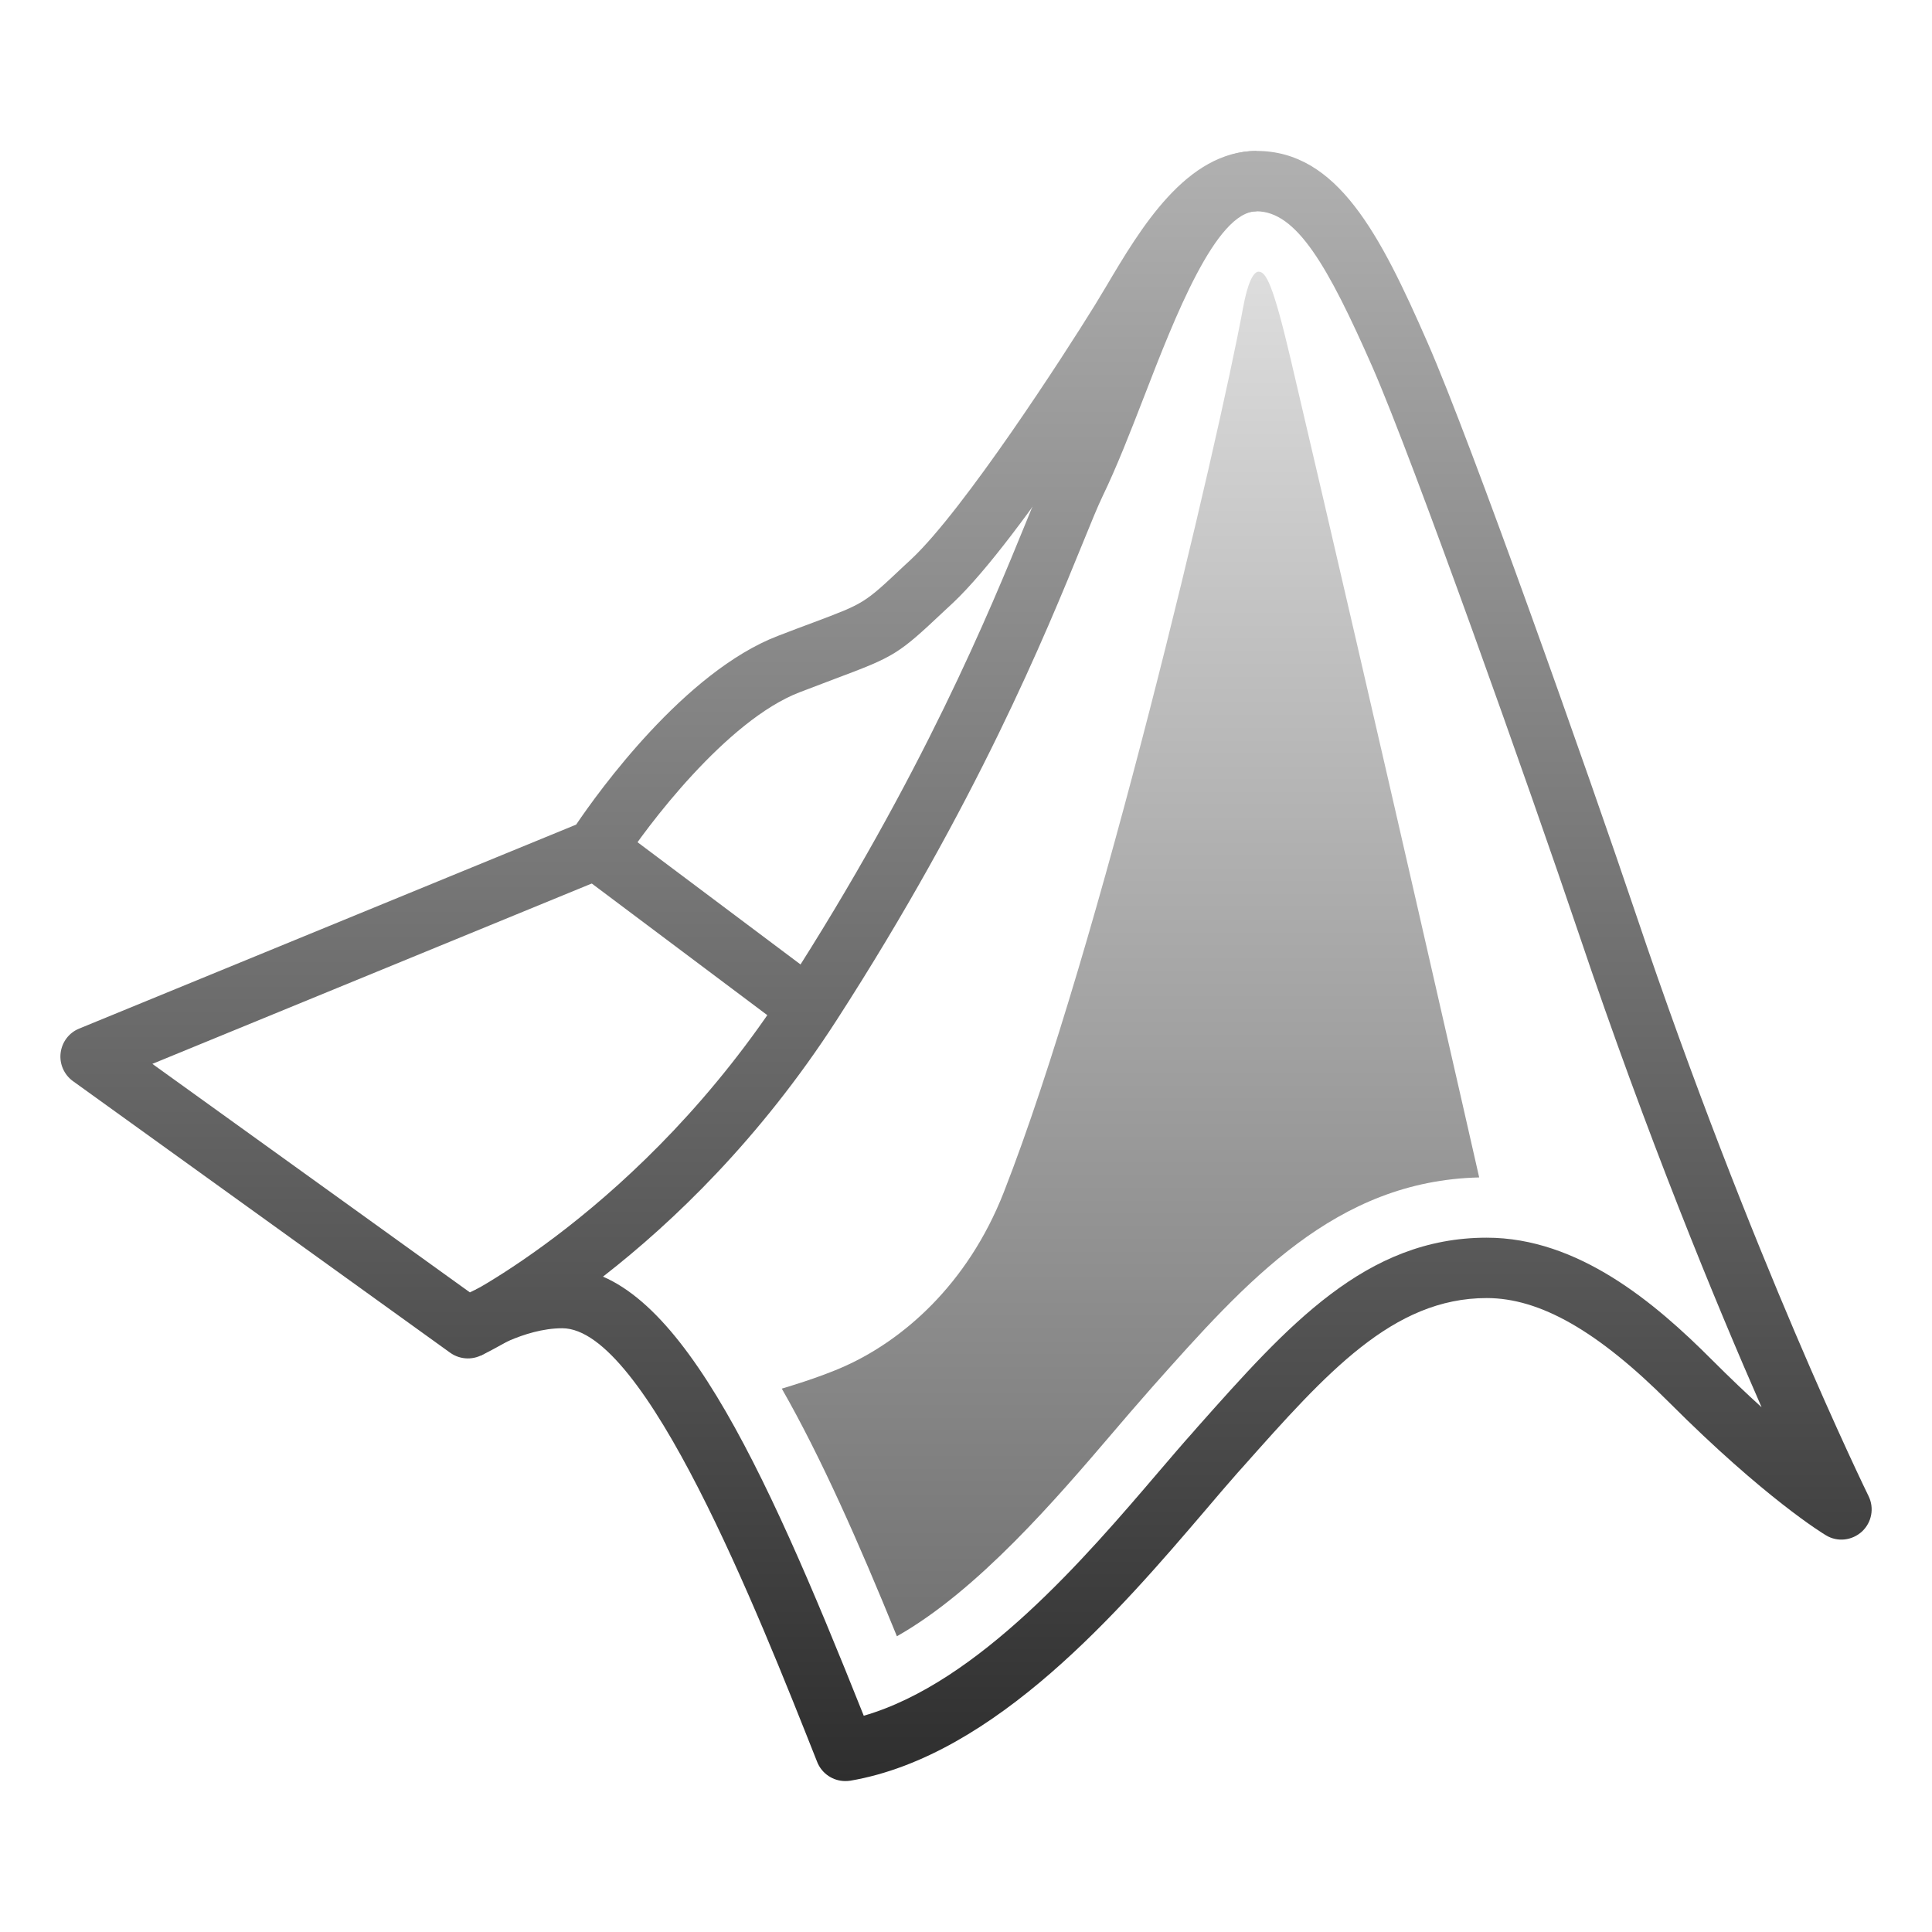 <?xml version="1.0" encoding="UTF-8"?>
<svg xmlns="http://www.w3.org/2000/svg" xmlns:xlink="http://www.w3.org/1999/xlink" width="64pt" height="64pt" viewBox="0 0 64 64" version="1.1">
<defs>
<linearGradient id="linear0" gradientUnits="userSpaceOnUse" x1="86" y1="13.886" x2="86" y2="158.562" gradientTransform="matrix(0.372,0,0,0.372,0,0)">
<stop offset="0" style="stop-color:rgb(69.02%,69.02%,69.02%);stop-opacity:1;"/>
<stop offset="1" style="stop-color:rgb(18.039%,18.039%,18.039%);stop-opacity:1;"/>
</linearGradient>
<linearGradient id="linear1" gradientUnits="userSpaceOnUse" x1="76.188" y1="13.886" x2="76.188" y2="158.562" gradientTransform="matrix(0.372,0,0,0.372,0,0)">
<stop offset="0" style="stop-color:rgb(69.02%,69.02%,69.02%);stop-opacity:1;"/>
<stop offset="1" style="stop-color:rgb(18.039%,18.039%,18.039%);stop-opacity:1;"/>
</linearGradient>
<linearGradient id="linear2" gradientUnits="userSpaceOnUse" x1="62.484" y1="13.886" x2="62.484" y2="158.562" gradientTransform="matrix(0.372,0,0,0.372,0,0)">
<stop offset="0" style="stop-color:rgb(69.02%,69.02%,69.02%);stop-opacity:1;"/>
<stop offset="1" style="stop-color:rgb(18.039%,18.039%,18.039%);stop-opacity:1;"/>
</linearGradient>
<linearGradient id="linear3" gradientUnits="userSpaceOnUse" x1="100.647" y1="11.922" x2="100.647" y2="159.823" gradientTransform="matrix(0.372,0,0,0.372,0,0)">
<stop offset="0" style="stop-color:rgb(90.98%,90.98%,90.98%);stop-opacity:1;"/>
<stop offset="1" style="stop-color:rgb(40%,40%,40%);stop-opacity:1;"/>
</linearGradient>
</defs>
<g id="surface7717518">
<path style=" stroke:none;fill-rule:nonzero;fill:url(#linear0);" d="M 28 59 C 27.598 59 27.223 58.754 27.07 58.367 C 25.082 53.348 21.379 44 18.625 44 C 17.34 44 16.066 44.824 16.055 44.832 C 15.711 45.062 15.254 45.055 14.914 44.812 L 2.414 35.812 C 2.121 35.598 1.965 35.242 2.008 34.883 C 2.051 34.52 2.285 34.211 2.621 34.074 L 19.086 27.316 C 19.82 26.23 22.676 22.254 25.766 21.066 C 26.234 20.887 26.621 20.738 26.953 20.617 C 28.629 19.988 28.629 19.988 29.906 18.785 L 30.191 18.52 C 31.93 16.891 35.246 11.766 36.273 10.102 C 36.391 9.906 36.52 9.695 36.652 9.473 C 37.77 7.586 39.297 5 41.625 5 C 44.297 5 45.715 7.75 47.289 11.348 C 48.742 14.656 52.613 25.605 54.199 30.305 C 58.008 41.613 61.859 49.48 61.898 49.559 C 62.094 49.957 62.004 50.434 61.68 50.734 C 61.352 51.035 60.867 51.09 60.488 50.859 C 60.406 50.812 58.469 49.637 55.293 46.457 C 52.938 44.098 51.016 43 49.25 43 C 46.141 43 43.945 45.473 41.164 48.602 L 40.996 48.789 C 40.668 49.16 40.305 49.586 39.91 50.051 C 37.148 53.281 32.98 58.164 28.168 58.988 C 28.113 58.996 28.055 59 28 59 Z M 18.625 42 C 22.316 42 25.238 48.371 28.613 56.836 C 32.418 55.738 35.98 51.57 38.387 48.75 C 38.793 48.277 39.164 47.84 39.504 47.461 L 39.668 47.273 C 42.66 43.906 45.242 41 49.25 41 C 52.281 41 54.828 43.16 56.707 45.043 C 57.305 45.641 57.855 46.164 58.355 46.617 C 56.848 43.184 54.566 37.656 52.305 30.945 C 50.668 26.094 46.828 15.273 45.461 12.152 C 43.992 8.812 42.949 7 41.625 7 C 40.438 7 39.145 9.184 38.371 10.492 C 38.23 10.727 38.102 10.949 37.977 11.148 C 37.934 11.215 33.855 17.824 31.559 19.98 L 31.277 20.242 C 29.75 21.68 29.648 21.742 27.656 22.488 C 27.332 22.613 26.945 22.758 26.484 22.934 C 24.07 23.863 21.41 27.387 20.594 28.664 C 20.48 28.84 20.32 28.973 20.129 29.051 L 5.047 35.242 L 15.566 42.812 C 16.242 42.469 17.391 42 18.625 42 Z M 18.625 42 "/>
<path style=" stroke:none;fill-rule:nonzero;fill:url(#linear1);" d="M 15.926 44.906 L 15.074 43.098 C 15.137 43.066 21.266 40.102 26.035 32.707 C 30.566 25.684 32.805 20.199 34.008 17.254 C 34.312 16.504 34.547 15.934 34.727 15.566 C 35.164 14.652 35.59 13.559 36.039 12.398 C 37.449 8.762 38.91 5 41.625 5 L 41.625 7 C 40.277 7 38.906 10.535 37.906 13.121 C 37.441 14.32 37 15.453 36.527 16.434 C 36.359 16.781 36.145 17.312 35.859 18.012 C 34.633 21.02 32.348 26.613 27.715 33.793 C 22.617 41.691 16.195 44.777 15.926 44.906 Z M 15.926 44.906 "/>
<path style=" stroke:none;fill-rule:nonzero;fill:url(#linear2);" d="M 26.148 34.176 L 19.148 28.926 L 20.352 27.324 L 27.352 32.574 Z M 26.148 34.176 "/>
<path style=" stroke:none;fill-rule:nonzero;fill:url(#linear3);" d="M 38.172 45.945 C 41.293 42.434 44.242 39.117 49 39.004 C 49 39.004 45.625 24.125 42.75 11.875 C 42.164 9.387 41.934 9 41.691 9 C 41.523 9 41.328 9.363 41.176 10.207 C 40.344 14.695 36.414 31.422 33.25 39.5 C 32.039 42.586 29.879 44.402 28 45.25 C 27.141 45.641 25.898 46 25.898 46 C 27.199 48.277 28.438 51.078 29.711 54.203 C 32.395 52.688 35.023 49.613 36.867 47.453 C 37.281 46.969 37.664 46.52 38.008 46.133 Z M 38.172 45.945 "/>
</g>
</svg>
